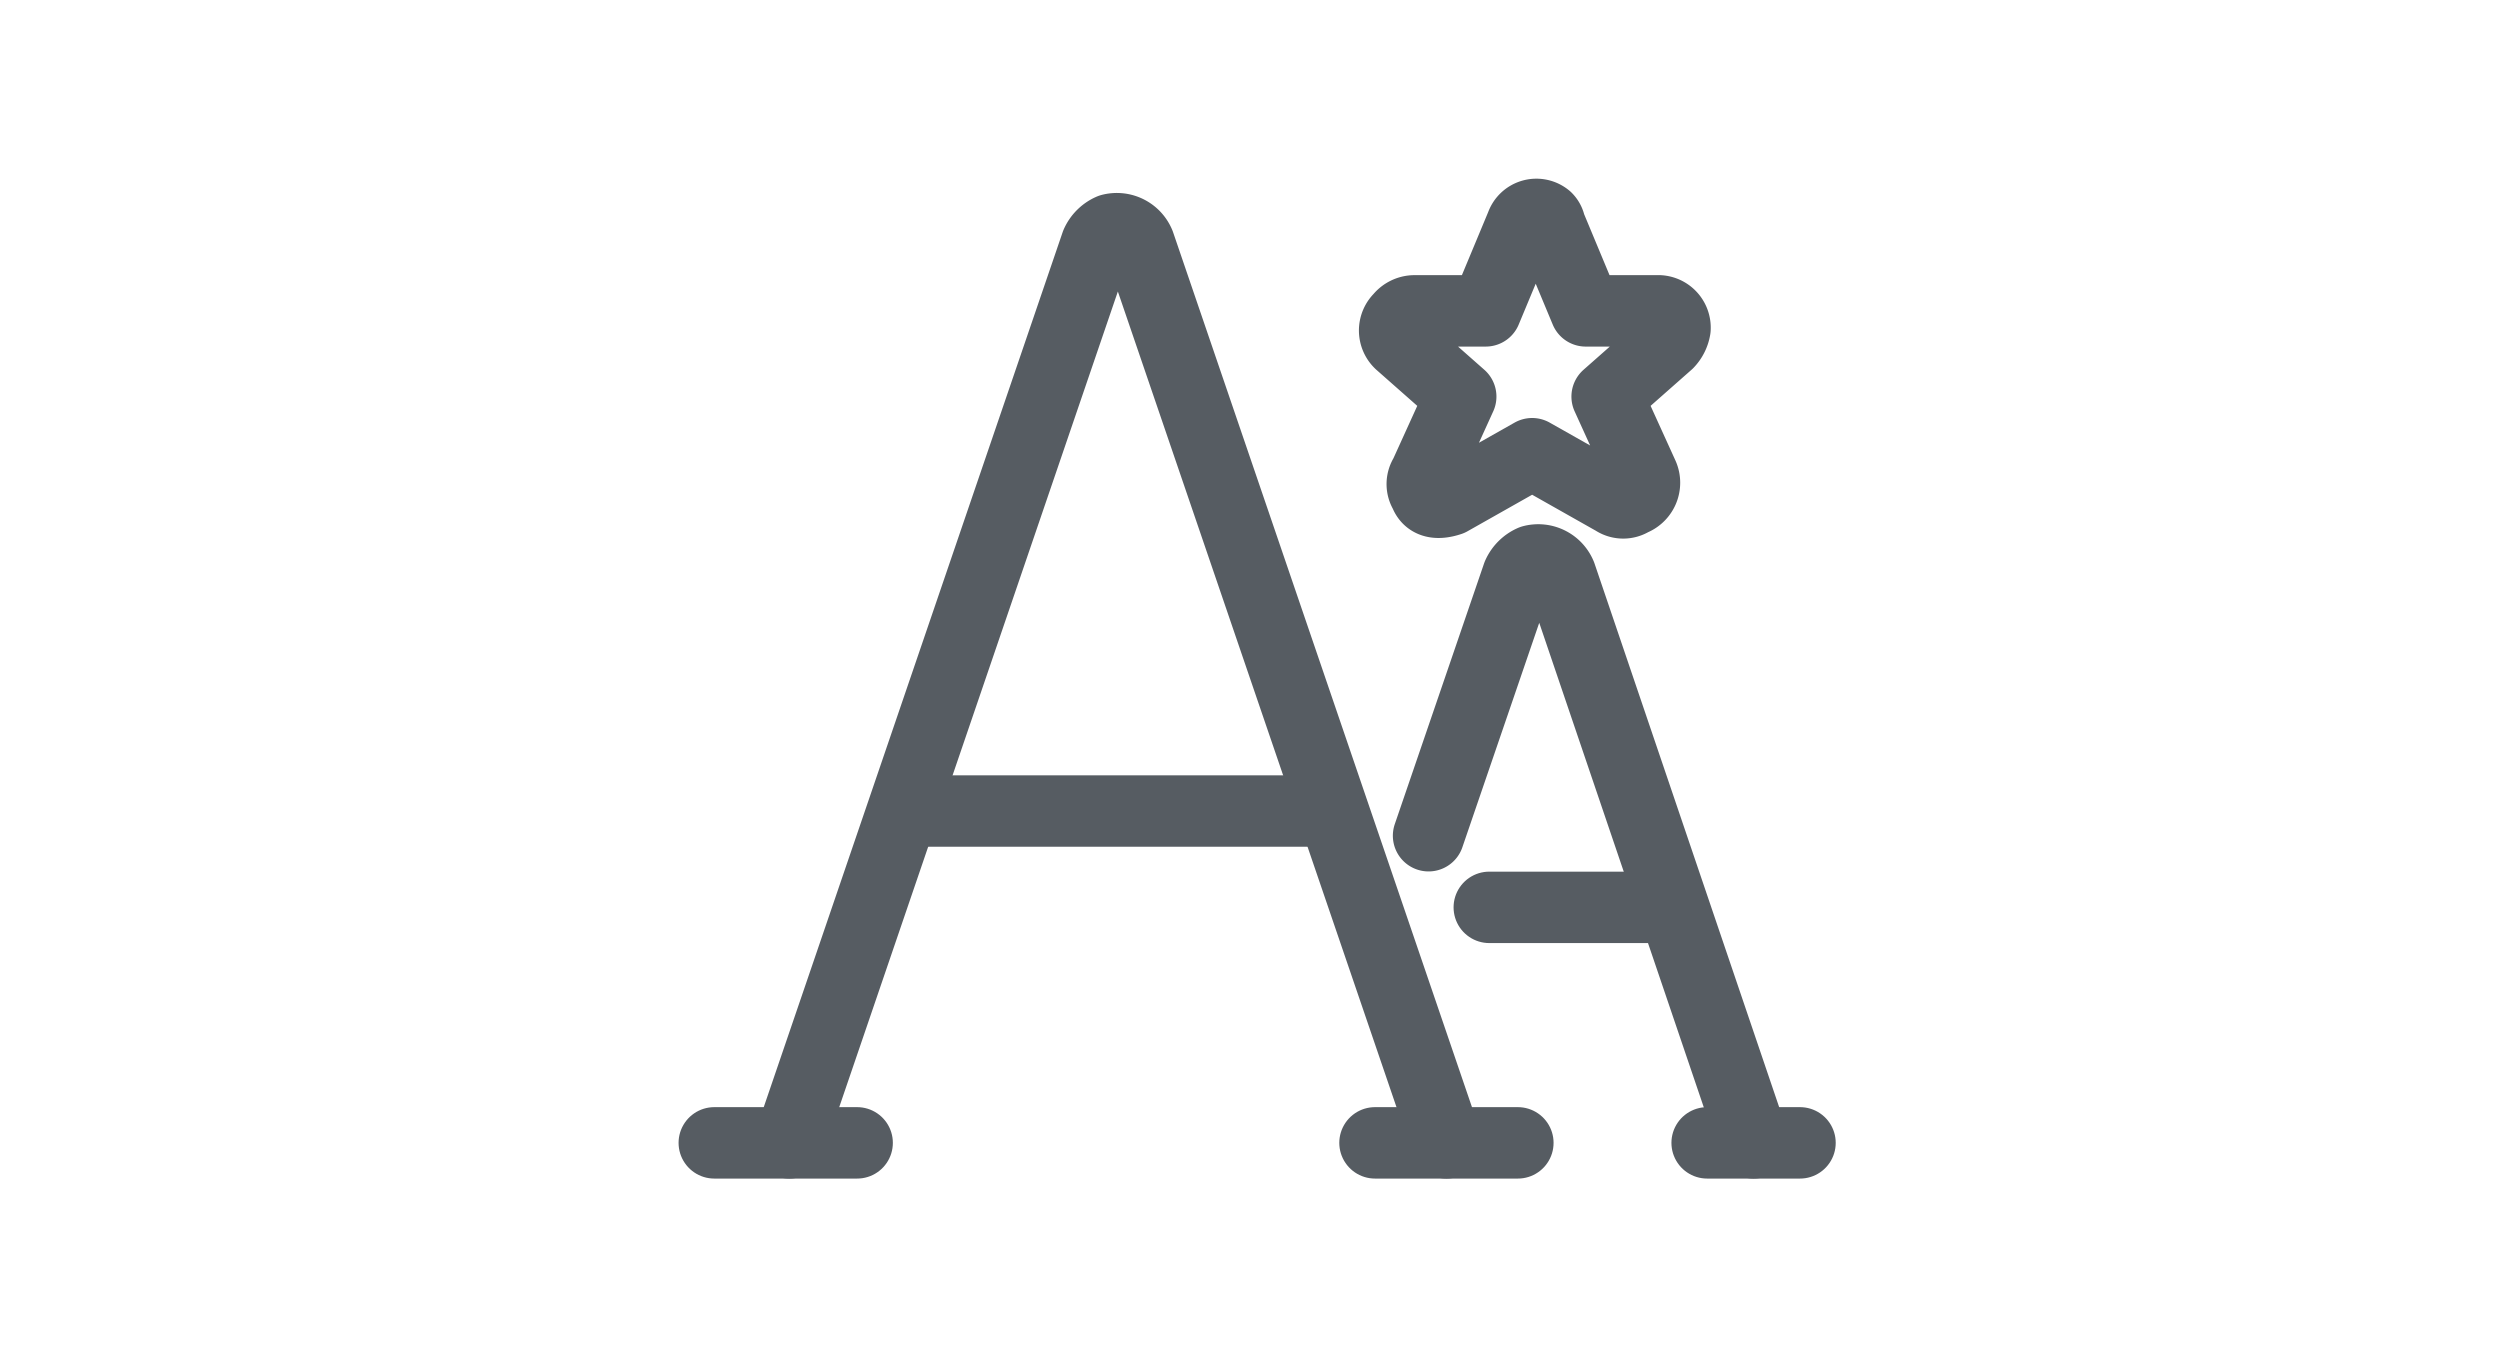 <svg xmlns="http://www.w3.org/2000/svg" xmlns:xlink="http://www.w3.org/1999/xlink" width="70" height="38" viewBox="0 0 70 38">
  <defs>
    <clipPath id="clip-fancy-heading">
      <rect width="70" height="38"/>
    </clipPath>
  </defs>
  <g id="fancy-heading" clip-path="url(#clip-fancy-heading)">
    <g id="Group_1000" transform="translate(-1336.9 70.404)">
      <path id="Path_22" d="M1380.3-64.1l1,2.4h2a.472.472,0,0,1,.5.5.758.758,0,0,1-.2.4l-1.7,1.5,1,2.2a.517.517,0,0,1-.3.7.446.446,0,0,1-.5,0l-2.3-1.3-2.3,1.3c-.3.1-.6.1-.7-.2a.446.446,0,0,1,0-.5l1-2.2-1.7-1.5a.483.483,0,0,1,0-.7.519.519,0,0,1,.4-.2h2l1-2.4a.442.442,0,0,1,.7-.2.35.35,0,0,1,.1.2Z" fill="none" stroke="#565c62" stroke-linecap="round" stroke-linejoin="round" stroke-width="2"/>
      <g id="streamline-icon-font-size_140x140-2" transform="translate(1356.9 -64.005)">
        <path id="Path_23-2" d="M-473.6,30.775-482.2,5.6a.68.68,0,0,0-.8-.4.78.78,0,0,0-.4.4L-492,30.775" transform="translate(494.1 -5.174)" fill="none" stroke="#565c62" stroke-linecap="round" stroke-linejoin="round" stroke-width="2"/>
        <path id="Path_24-2" d="M-488.8,21.5h12" transform="translate(494.1 -5.19)" fill="none" stroke="#565c62" stroke-linecap="round" stroke-linejoin="round" stroke-width="2"/>
        <path id="Path_25-2" d="M-494.1,30.8h4" transform="translate(494.1 -5.199)" fill="none" stroke="#565c62" stroke-linecap="round" stroke-linejoin="round" stroke-width="2"/>
        <path id="Path_26-2" d="M-475.6,30.8h4" transform="translate(494.1 -5.199)" fill="none" stroke="#565c62" stroke-linecap="round" stroke-linejoin="round" stroke-width="2"/>
        <path id="Path_27-2" d="M-465,30.8l-5.4-15.9a.68.68,0,0,0-.8-.4.781.781,0,0,0-.4.4l-2.5,7.3" transform="translate(494.1 -5.199)" fill="none" stroke="#565c62" stroke-linecap="round" stroke-linejoin="round" stroke-width="2"/>
        <path id="Path_28-2" d="M-472.4,24.2h5.1" transform="translate(494.1 -5.193)" fill="none" stroke="#565c62" stroke-linecap="round" stroke-linejoin="round" stroke-width="2"/>
        <path id="Path_29-2" d="M-466.3,30.8h2.6" transform="translate(494.1 -5.199)" fill="none" stroke="#565c62" stroke-linecap="round" stroke-linejoin="round" stroke-width="2"/>
      </g>
    </g>
  </g>
</svg>
